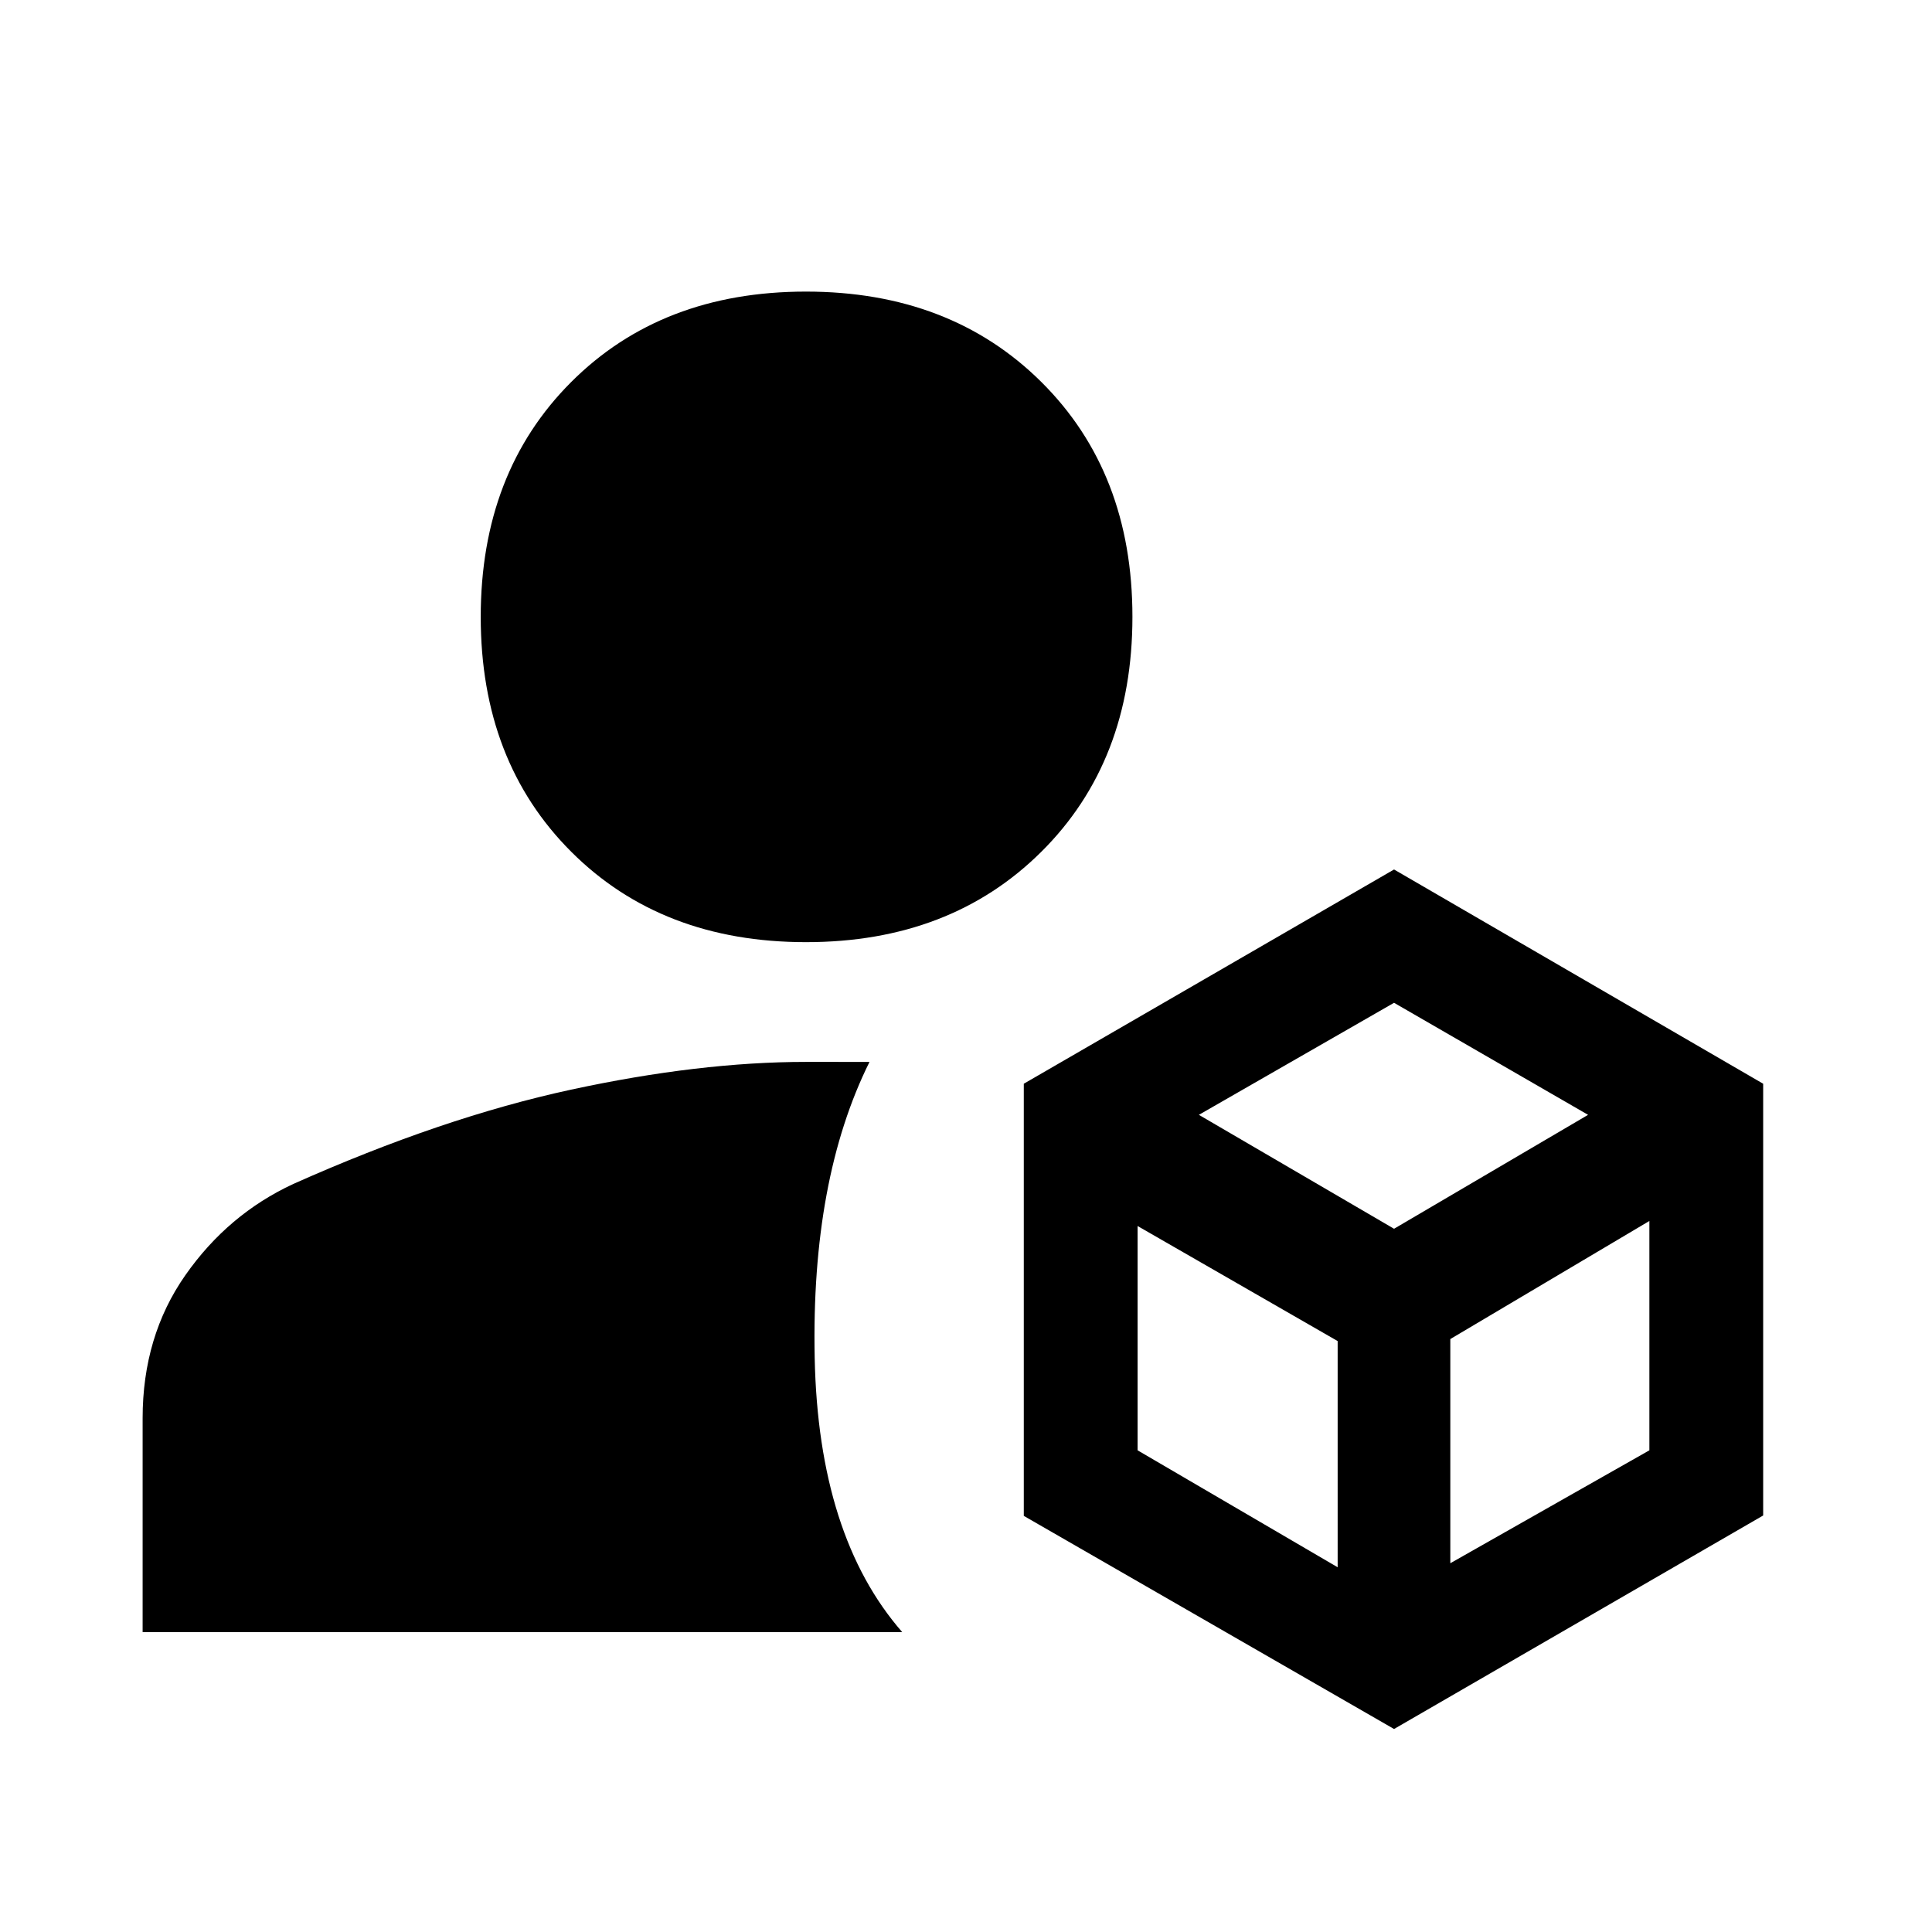 <svg xmlns="http://www.w3.org/2000/svg" height="48" viewBox="0 -960 960 960" width="48"><path d="M692.696-100.869 508.718-206.768V-421.5l183.978-106.457L876.11-421.5v214.539L692.696-100.869ZM70.869-149.021v-106.261q0-40.718 21.207-71.044 21.206-30.326 53.706-45.392 74-33 137.859-46.815 63.859-13.815 116.888-13.815h14.645q9.174 0 16.87.027Q403-373.87 404.815-285.304q1.815 88.566 43.49 136.283H70.869Zm329.653-342.827q-71.74 0-116.696-44.935-44.957-44.934-44.957-116.674 0-71.74 44.934-116.697 44.935-44.957 116.675-44.957t116.979 44.935q45.239 44.935 45.239 116.675 0 71.739-45.217 116.696-45.217 44.957-116.957 44.957Zm195.196 85.805 96.978 56.608 96.413-56.608-96.413-55.674-96.978 55.674Zm124.935 222.804 98.913-56.109v-113.956l-98.913 58.674v111.391Zm-155.391-56.109 99.412 58.109V-293.63l-99.412-57.174v111.456Z"/></svg>
